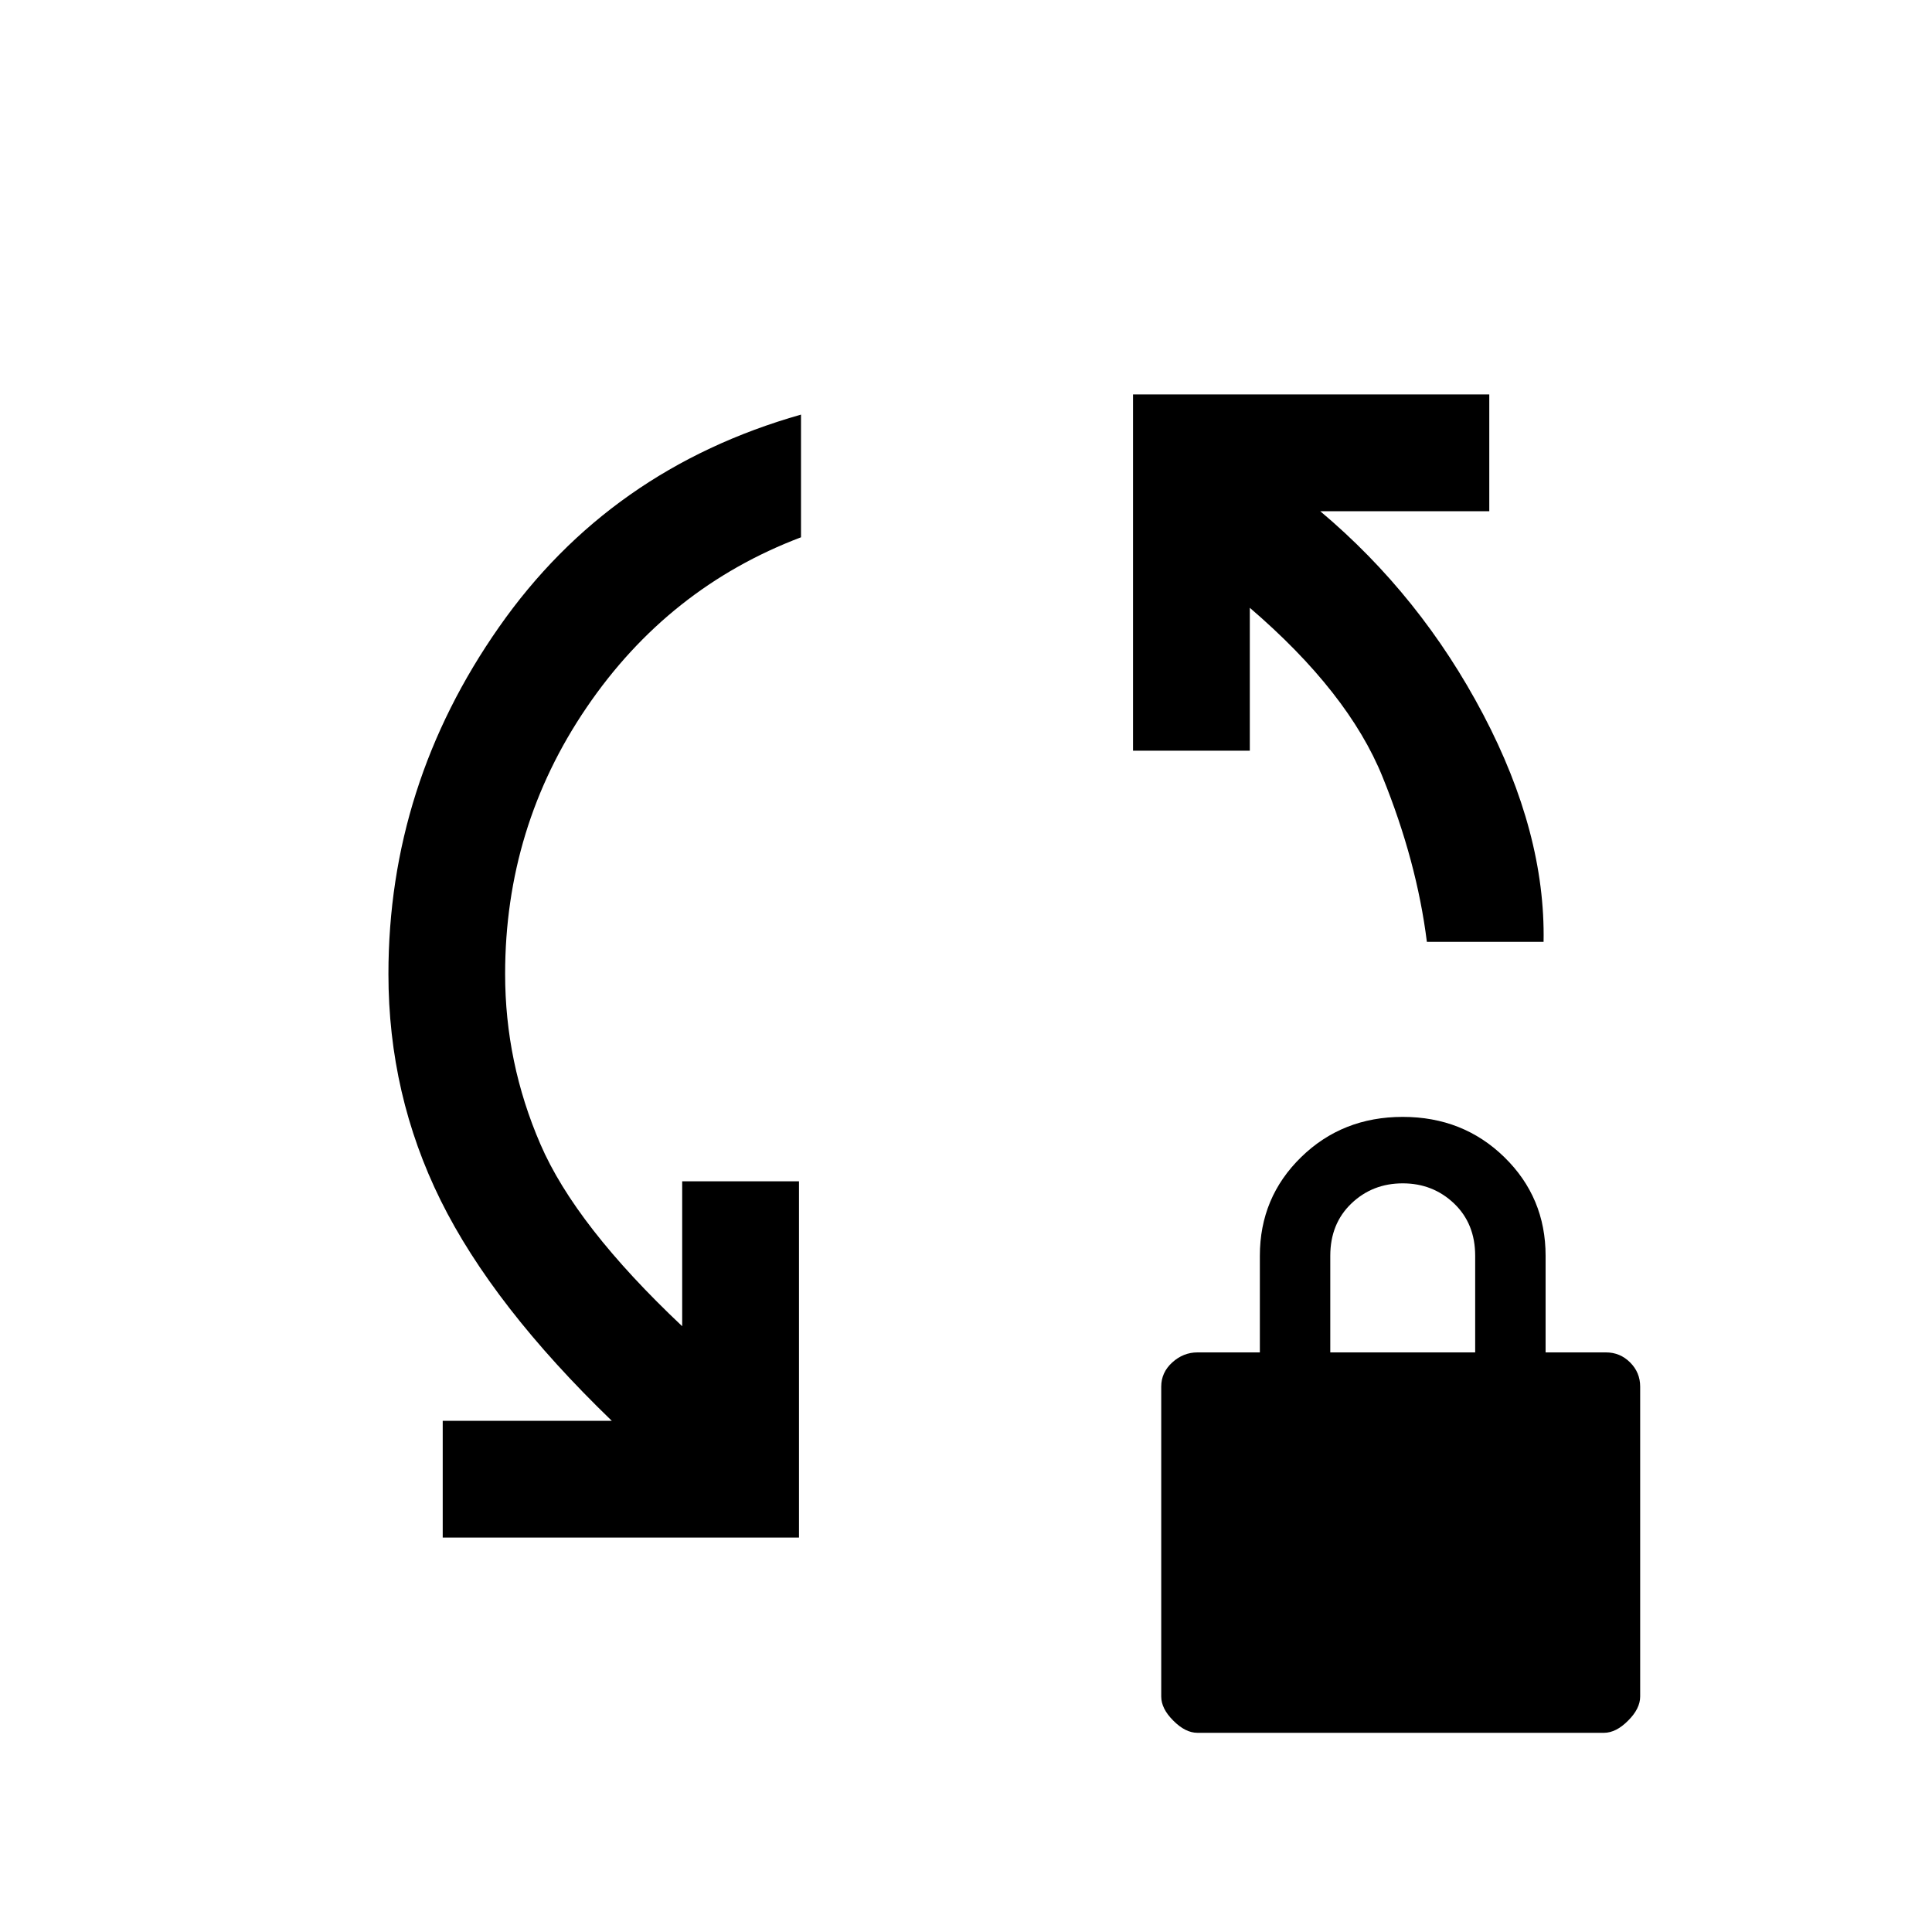 <svg xmlns="http://www.w3.org/2000/svg" height="20" width="20"><path d="M4.583 15.917v-1.209h1.75q-1.229-1.187-1.771-2.281-.541-1.094-.541-2.344 0-1.958 1.146-3.593 1.145-1.636 3.125-2.198v1.27q-1.375.521-2.219 1.761-.844 1.239-.844 2.76 0 .917.365 1.761.364.844 1.468 1.885v-1.5h1.209v3.688ZM14.771 9.75q-.104-.833-.459-1.708-.354-.875-1.374-1.75v1.479h-1.209V4.083h3.688v1.209h-1.75q1.041.875 1.687 2.104.646 1.229.625 2.354Zm-2.375 8.188q-.125 0-.25-.126-.125-.124-.125-.25v-3.208q0-.146.114-.25.115-.104.261-.104h.646v-1q0-.604.427-1.021.427-.417 1.052-.417t1.052.417Q16 12.396 16 13v1h.625q.146 0 .25.104.104.104.104.25v3.208q0 .126-.125.25-.125.126-.25.126ZM13.771 14h1.5v-1q0-.333-.219-.542-.219-.208-.531-.208-.313 0-.531.208-.219.209-.219.542Z"/></svg>
